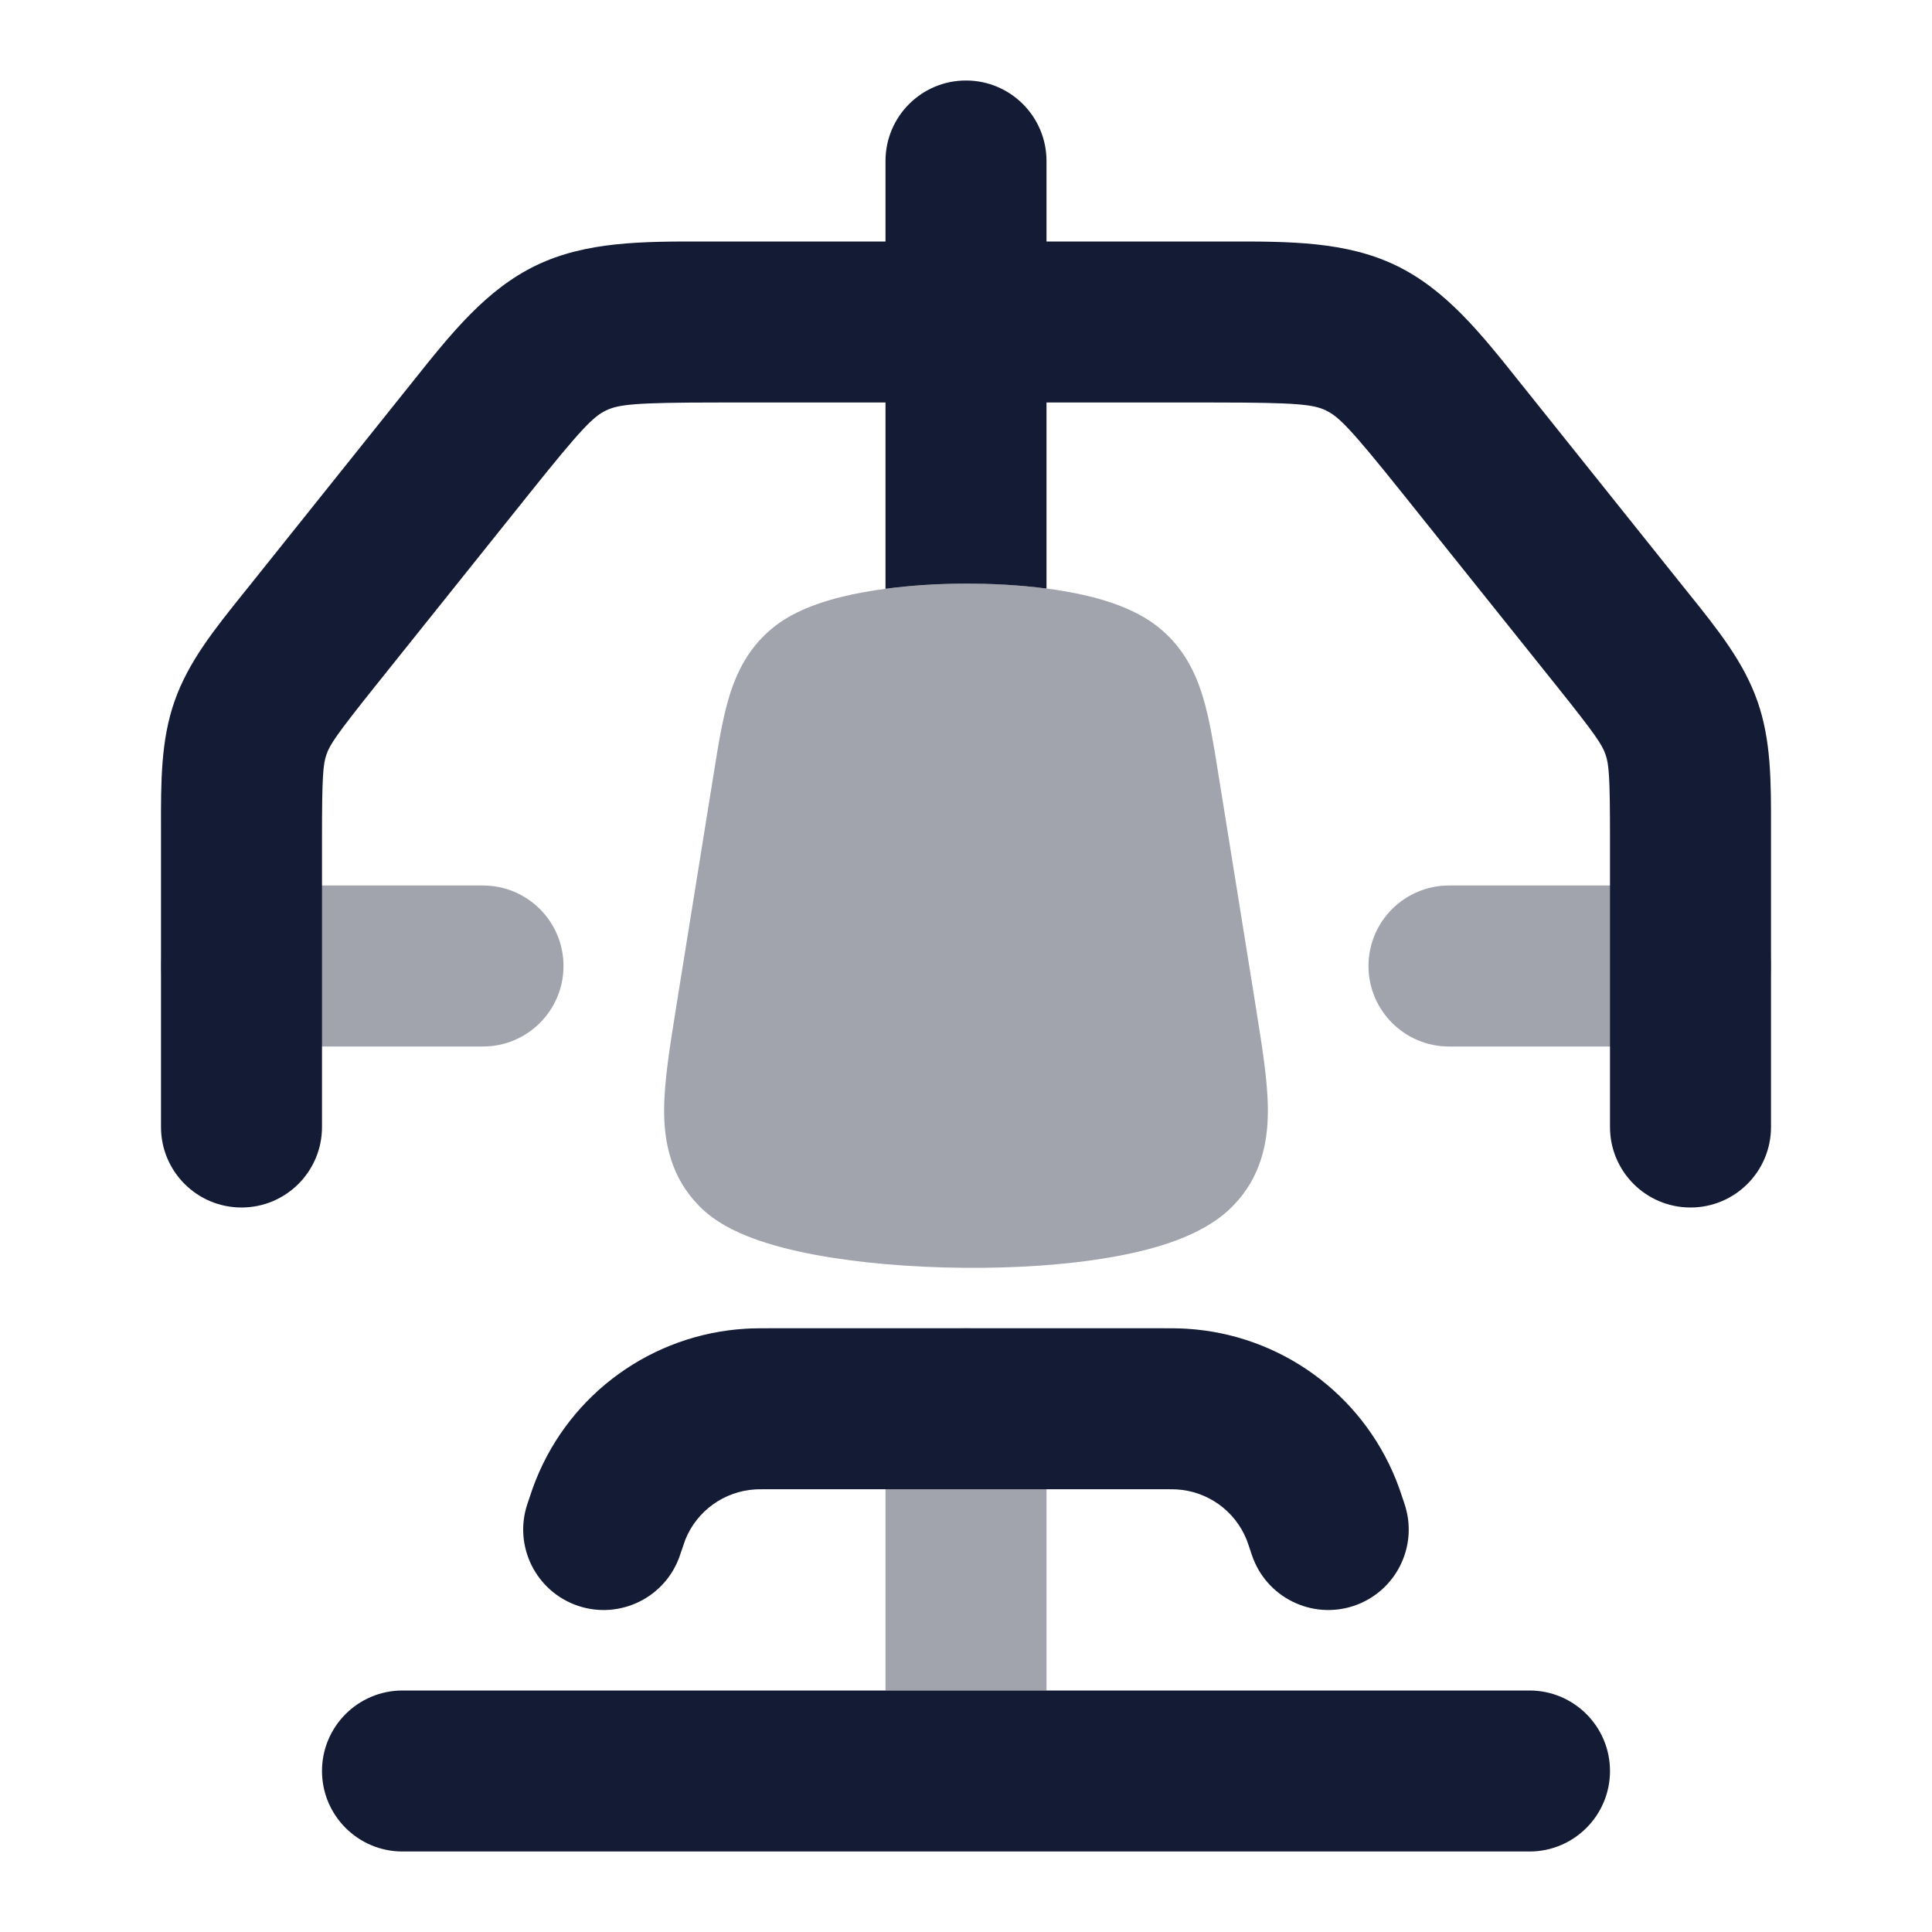 <svg width="24" height="24" viewBox="0 0 24 24" fill="none" xmlns="http://www.w3.org/2000/svg">
<path opacity="0.4" d="M12 16.5C11.447 16.5 11 16.948 11 17.5V21H13V17.5C13 16.948 12.552 16.5 12 16.5Z" fill="#141B34"/>
<path opacity="0.4" fill-rule="evenodd" clip-rule="evenodd" d="M22 12C22 11.448 21.552 11 21 11H18C17.448 11 17 11.448 17 12C17 12.552 17.448 13 18 13H21C21.552 13 22 12.552 22 12ZM7 12C7 11.448 6.552 11 6 11H3C2.448 11 2 11.448 2 12C2 12.552 2.448 13 3 13H6C6.552 13 7 12.552 7 12Z" fill="#141B34"/>
<path opacity="0.4" d="M13.257 7.35C13.621 7.415 14.055 7.533 14.368 7.774C14.682 8.016 14.841 8.328 14.938 8.642C15.023 8.916 15.077 9.253 15.133 9.605L15.133 9.605L15.14 9.647L15.598 12.495L15.606 12.547C15.68 13.007 15.749 13.435 15.75 13.788C15.751 14.187 15.667 14.621 15.318 14.978C15.113 15.189 14.848 15.32 14.616 15.407C14.372 15.498 14.098 15.566 13.817 15.615C13.254 15.715 12.596 15.756 11.957 15.749C11.318 15.743 10.669 15.689 10.123 15.587C9.851 15.536 9.587 15.47 9.356 15.384C9.142 15.305 8.881 15.182 8.682 14.978C8.333 14.621 8.249 14.187 8.25 13.788C8.251 13.435 8.32 13.007 8.394 12.547L8.402 12.495L8.86 9.647L8.867 9.605C8.923 9.253 8.977 8.916 9.062 8.642C9.159 8.328 9.318 8.016 9.632 7.774C9.937 7.539 10.366 7.423 10.721 7.358C11.11 7.287 11.552 7.252 11.985 7.25C12.417 7.248 12.863 7.28 13.257 7.35Z" fill="#141B34"/>
<path fill-rule="evenodd" clip-rule="evenodd" d="M14.418 16.5H9.581C9.461 16.5 9.358 16.5 9.26 16.506C8.103 16.576 7.09 17.306 6.658 18.381C6.621 18.472 6.589 18.57 6.551 18.684C6.376 19.208 6.659 19.774 7.183 19.949C7.707 20.123 8.274 19.84 8.448 19.316C8.495 19.177 8.505 19.148 8.513 19.127C8.657 18.769 8.995 18.525 9.381 18.502C9.403 18.5 9.434 18.5 9.581 18.5H14.418C14.565 18.5 14.596 18.5 14.618 18.502C15.004 18.525 15.342 18.769 15.486 19.127C15.494 19.148 15.505 19.177 15.551 19.316C15.726 19.84 16.292 20.123 16.816 19.949C17.34 19.774 17.623 19.208 17.448 18.684C17.41 18.57 17.378 18.472 17.341 18.381C16.909 17.306 15.896 16.576 14.739 16.506C14.642 16.5 14.539 16.5 14.418 16.5Z" fill="#141B34"/>
<path fill-rule="evenodd" clip-rule="evenodd" d="M5 21C4.448 21 4 21.448 4 22C4 22.552 4.448 23 5 23H19C19.552 23 20 22.552 20 22C20 21.448 19.552 21 19 21C12.1 21 12.262 21 5 21Z" fill="#141B34"/>
<path fill-rule="evenodd" clip-rule="evenodd" d="M8.761 3C8.815 3 8.868 3 8.923 3H15.078C15.132 3 15.185 3 15.239 3C16.021 2.999 16.716 2.998 17.338 3.296C17.96 3.595 18.394 4.139 18.881 4.751C18.915 4.793 18.948 4.835 18.982 4.877L20.904 7.28C20.929 7.311 20.954 7.341 20.978 7.372C21.34 7.823 21.66 8.222 21.831 8.709C22.002 9.195 22.001 9.708 22 10.286C22 10.325 22 10.364 22 10.403V14C22 14.553 21.552 15 21 15C20.448 15 20 14.553 20 14V10.403C20 9.641 19.987 9.495 19.944 9.371C19.9 9.247 19.819 9.125 19.343 8.529L17.42 6.126C16.77 5.314 16.629 5.175 16.472 5.099C16.315 5.024 16.118 5 15.078 5H8.923C7.882 5 7.685 5.024 7.528 5.099C7.371 5.175 7.23 5.314 6.58 6.126L4.657 8.529C4.181 9.125 4.1 9.247 4.056 9.371C4.013 9.495 4 9.641 4 10.403V14C4 14.553 3.552 15 3 15C2.448 15 2 14.553 2 14V10.403C2 10.364 2 10.325 2 10.286C1.999 9.708 1.998 9.195 2.169 8.709C2.34 8.222 2.66 7.823 3.022 7.372C3.046 7.341 3.071 7.311 3.096 7.28L5.018 4.877C5.052 4.835 5.085 4.793 5.119 4.751C5.606 4.139 6.04 3.595 6.662 3.296C7.284 2.998 7.979 2.999 8.761 3Z" fill="#141B34"/>
<path fill-rule="evenodd" clip-rule="evenodd" d="M11 2C11 1.448 11.447 1 12 1C12.552 1 13 1.448 13 2V7.311C12.674 7.268 12.325 7.249 11.985 7.25C11.652 7.251 11.315 7.272 11 7.314V2Z" fill="#141B34"/>
</svg>
